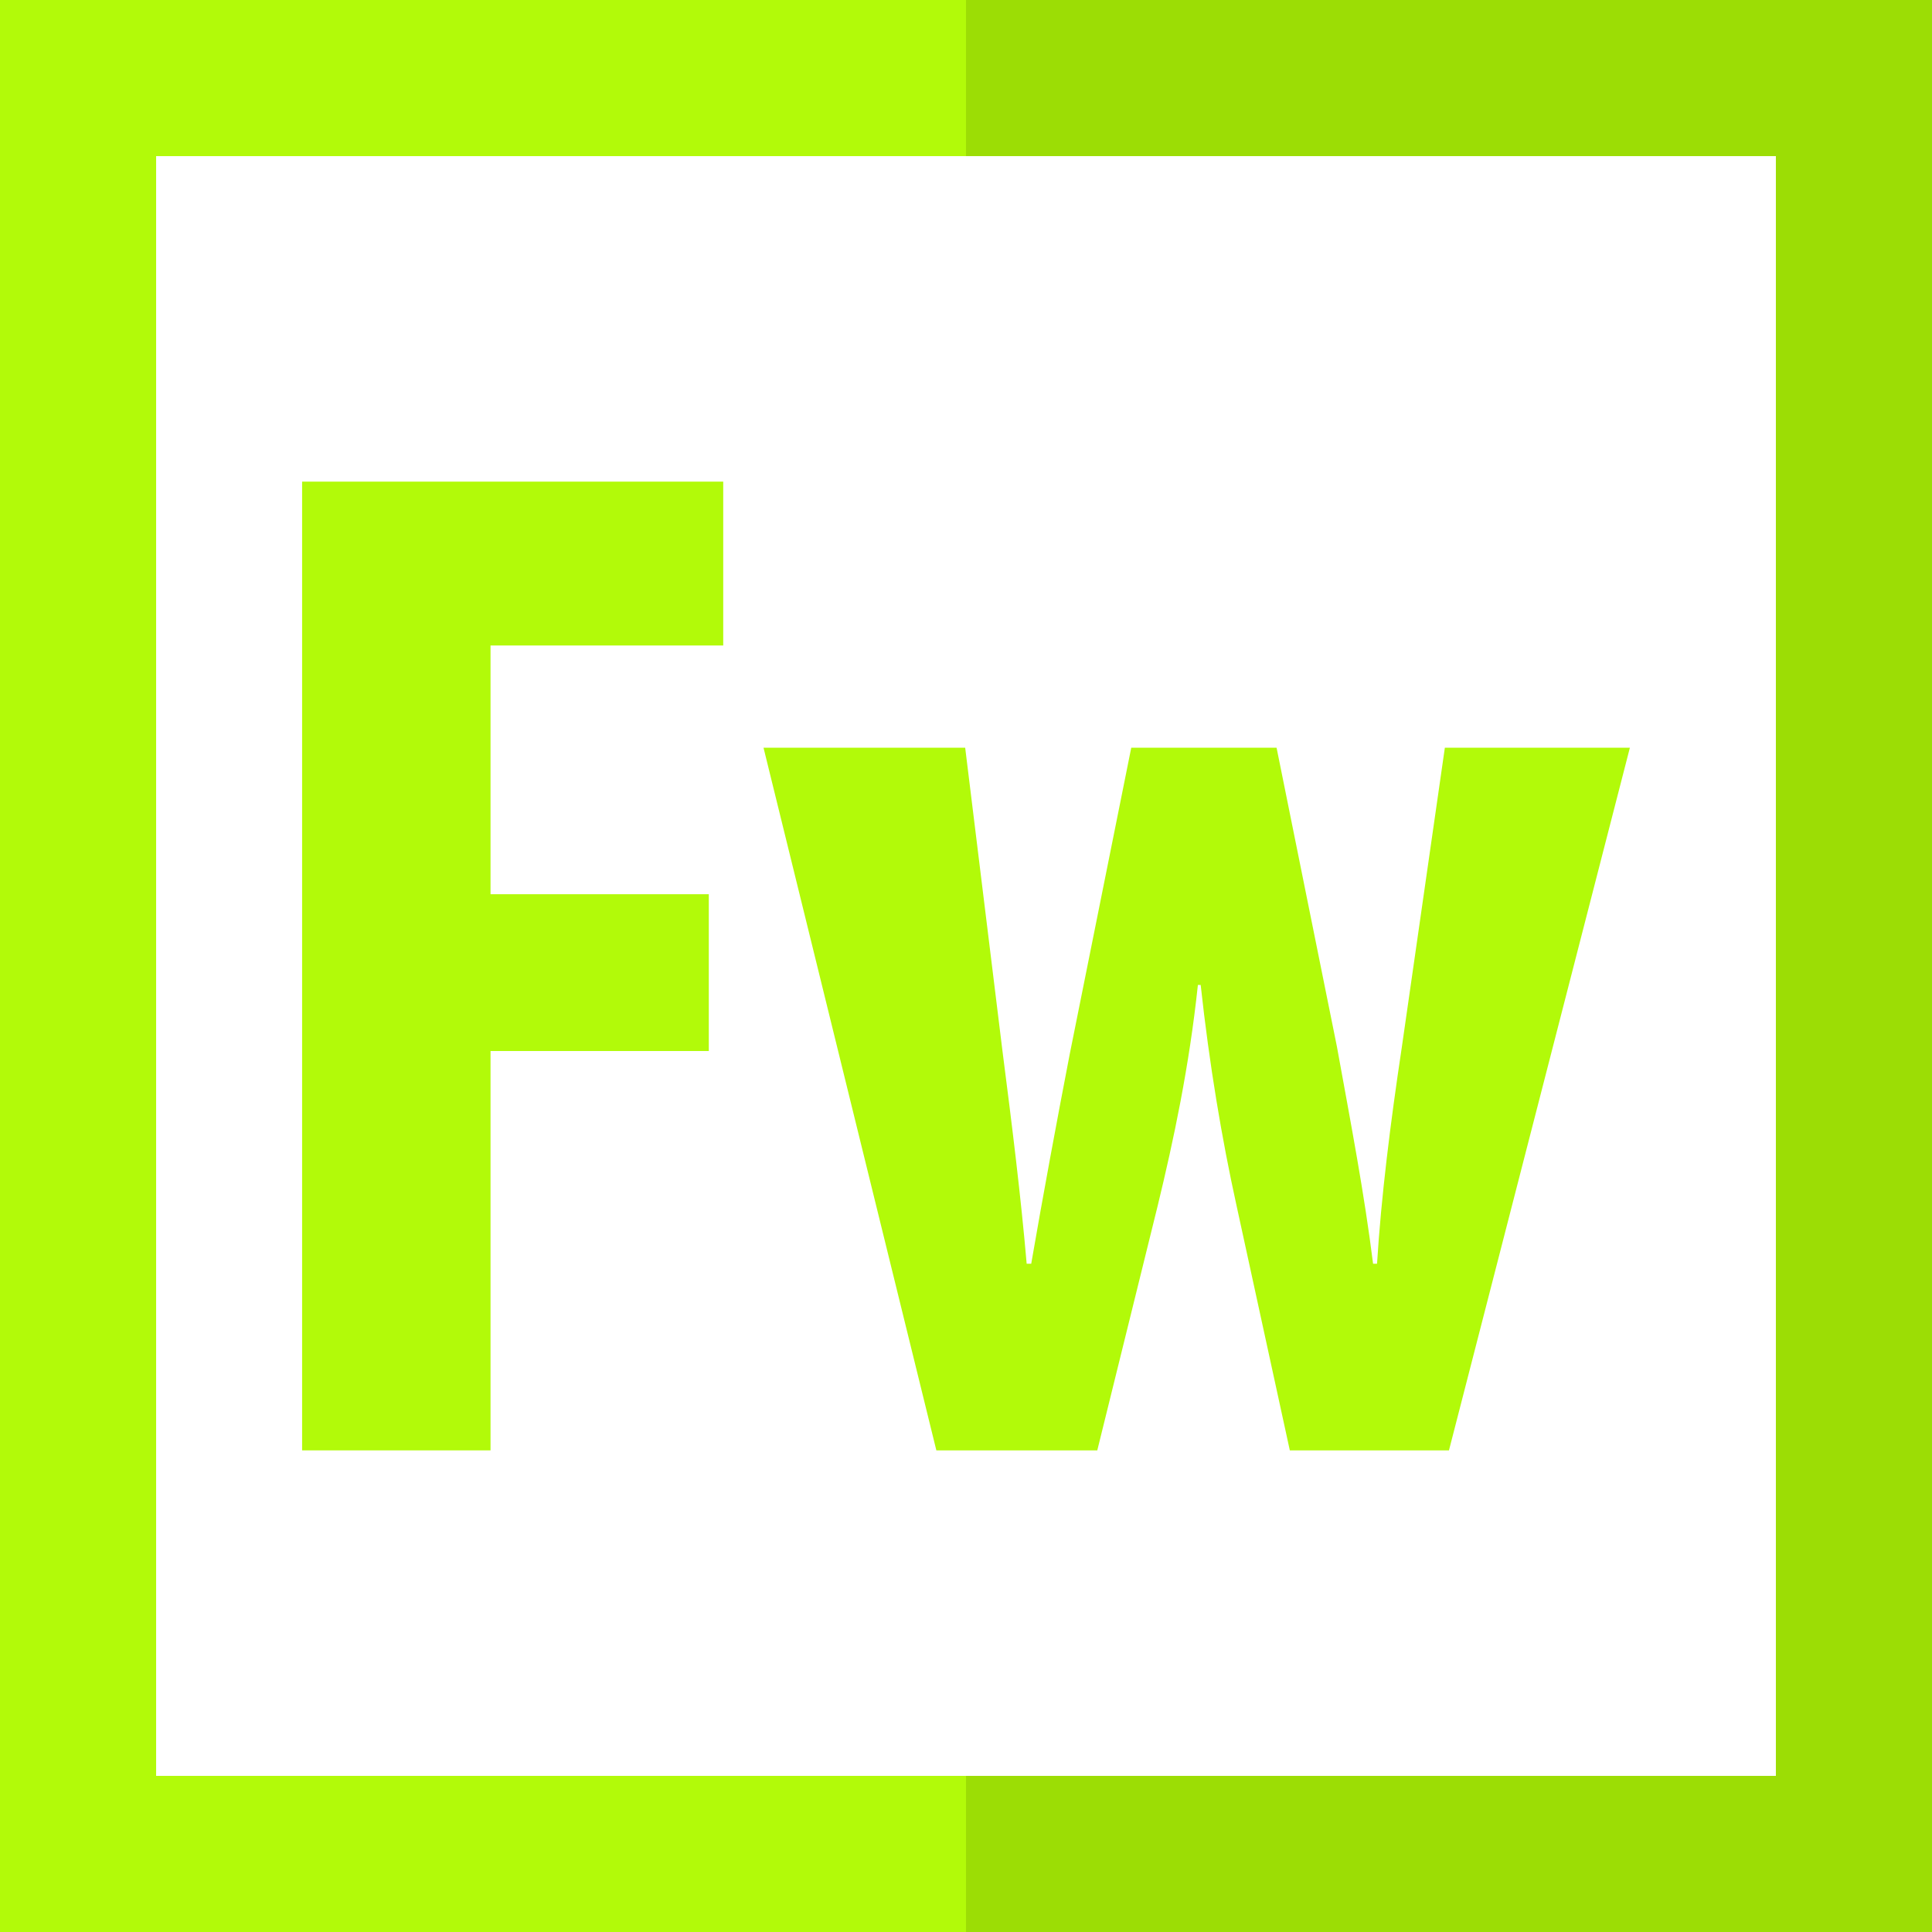 <?xml version="1.0" encoding="iso-8859-1"?>
<!-- Uploaded to: SVG Repo, www.svgrepo.com, Generator: SVG Repo Mixer Tools -->
<svg height="800px" width="800px" version="1.1" id="Layer_1" xmlns="http://www.w3.org/2000/svg" xmlns:xlink="http://www.w3.org/1999/xlink" 
	 viewBox="0 0 495 495" xml:space="preserve">
<g>
	<polygon style="fill:#9CDD05;" points="247.5,0 247.5,40 455,40 455,455 247.5,455 247.5,495 495,495 495,0 	"/>
	<polygon style="fill:#B2FA09;" points="40,455 40,40 247.5,40 247.5,0 0,0 0,495 247.5,495 247.5,455 	"/>
	<polygon style="fill:#B2FA09;" points="125.68,269.283 181.605,269.283 181.605,229.109 125.68,229.109 125.68,165.381 
		185.299,165.381 185.299,123.399 77.403,123.399 77.403,371.601 125.68,371.601 	"/>
	<path style="fill:#B2FA09;" d="M281.136,371.601l15.45-62.561c4.146-17.071,8.104-35.763,10.327-56.679h0.715
		c2.224,20.464,5.465,39.608,9.121,56.228l13.717,63.011h40.776l46.354-180.028h-47.408l-11.042,76.842
		c-2.941,19.56-5.277,38.289-6.332,55.362h-1.017c-2.223-17.828-5.578-35.352-9.271-55.663l-15.452-76.541h-37.234l-15.753,78.463
		c-3.241,16.771-6.934,36.669-9.874,53.742h-1.168c-1.47-17.073-3.693-35.049-6.218-54.647l-9.535-77.558h-51.668l44.282,180.028
		H281.136z"/>
</g>
</svg>